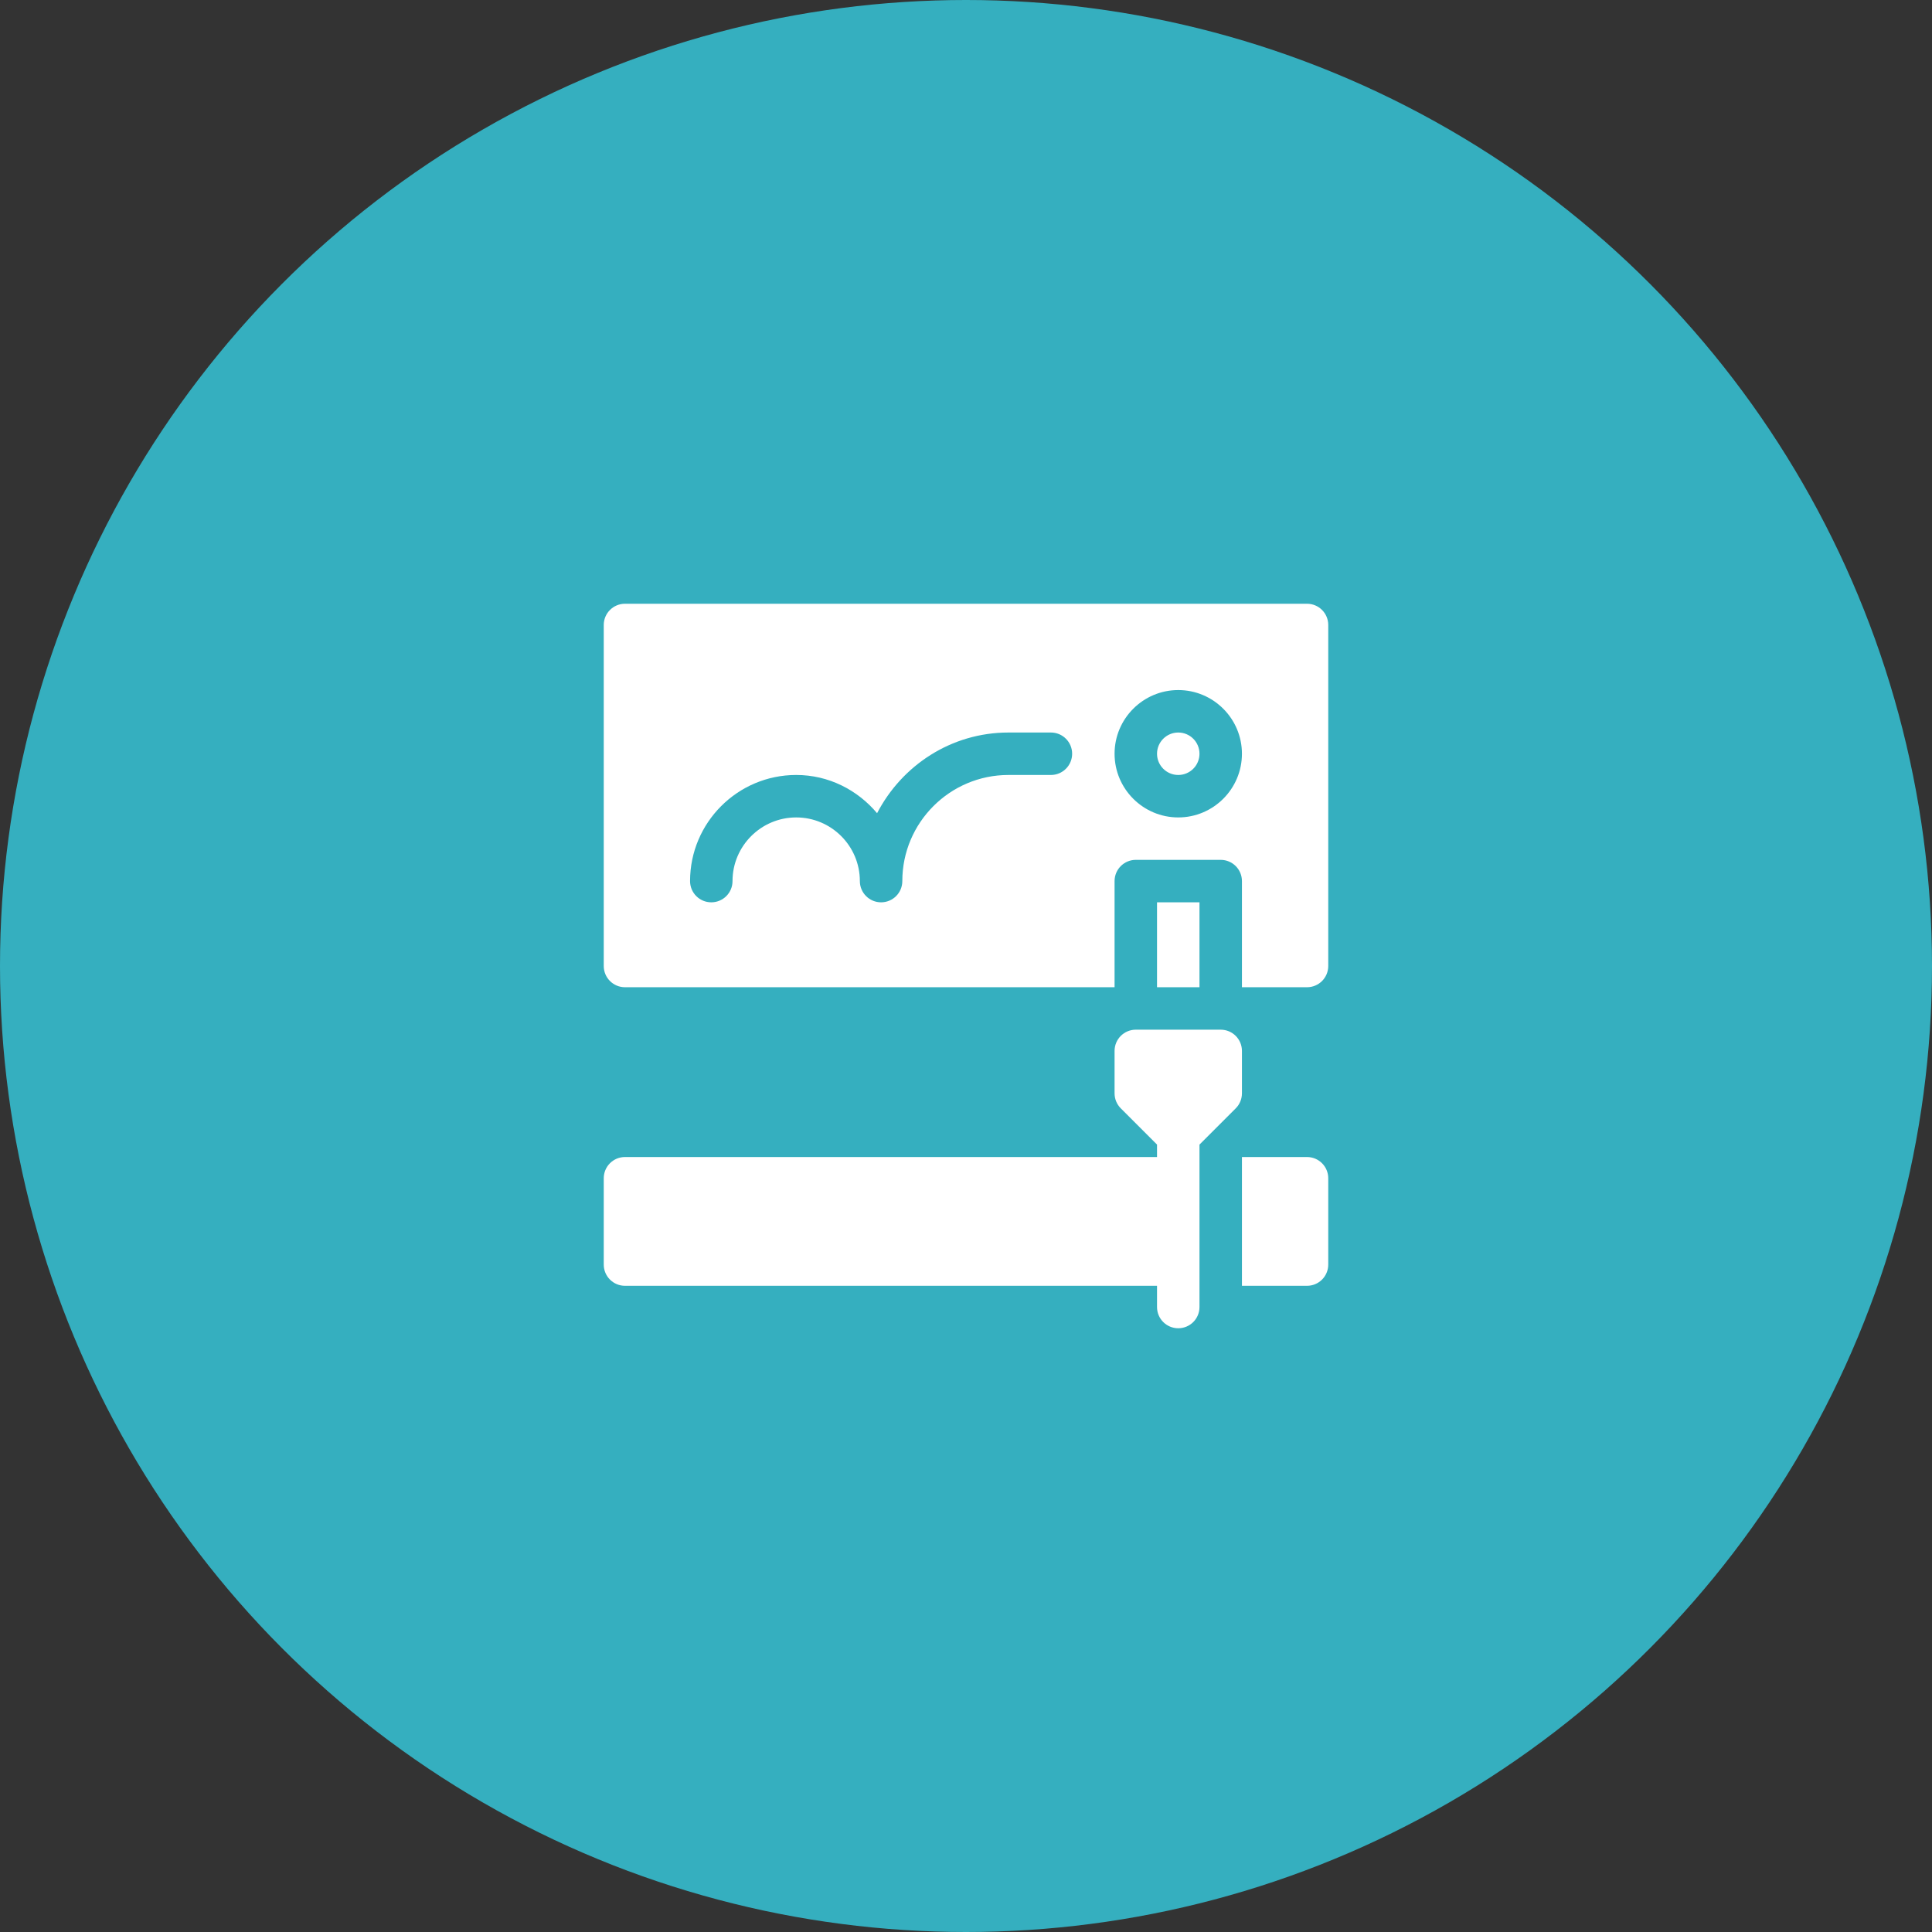 <svg width="80" height="80" viewBox="0 0 80 80" fill="none" xmlns="http://www.w3.org/2000/svg">
<rect x="0" y="0" width="80" height="80" fill="#333333" stroke="none"/>
<circle cx="40" cy="40" r="40" fill="#35AFBF"/>
<g clip-path="url(#clip0_206_19)">
<path d="M47.91 37.363H49.668V40.879H47.91V37.363Z" fill="white"/>
<path d="M48.789 32.09C49.275 32.09 49.668 31.696 49.668 31.211C49.668 30.726 49.275 30.332 48.789 30.332C48.304 30.332 47.91 30.726 47.91 31.211C47.91 31.696 48.304 32.09 48.789 32.09Z" fill="white"/>
<path d="M54.121 25H25.879C25.393 25 25 25.393 25 25.879V40C25 40.486 25.393 40.879 25.879 40.879H46.152V36.484C46.152 35.999 46.545 35.605 47.031 35.605H50.547C51.033 35.605 51.426 35.999 51.426 36.484V40.879H54.121C54.607 40.879 55 40.486 55 40V25.879C55 25.393 54.607 25 54.121 25ZM43.516 32.09H41.758C39.334 32.09 37.363 34.061 37.363 36.484C37.363 36.97 36.97 37.363 36.484 37.363C35.999 37.363 35.605 36.97 35.605 36.484C35.605 35.03 34.423 33.848 32.969 33.848C31.515 33.848 30.332 35.03 30.332 36.484C30.332 36.97 29.939 37.363 29.453 37.363C28.967 37.363 28.574 36.97 28.574 36.484C28.574 34.061 30.545 32.09 32.969 32.09C34.318 32.09 35.511 32.714 36.318 33.673C37.343 31.698 39.384 30.332 41.758 30.332H43.516C44.001 30.332 44.395 30.725 44.395 31.211C44.395 31.697 44.001 32.09 43.516 32.09ZM48.789 33.848C47.335 33.848 46.152 32.665 46.152 31.211C46.152 29.757 47.335 28.574 48.789 28.574C50.243 28.574 51.426 29.757 51.426 31.211C51.426 32.665 50.243 33.848 48.789 33.848Z" fill="white"/>
<path d="M25.879 53.242H47.91V54.121C47.91 54.607 48.303 55 48.789 55C49.275 55 49.668 54.607 49.668 54.121V47.395L51.168 45.895C51.333 45.73 51.426 45.507 51.426 45.273V43.516C51.426 43.03 51.033 42.637 50.547 42.637H47.031C46.545 42.637 46.152 43.03 46.152 43.516V45.273C46.152 45.507 46.245 45.73 46.41 45.895L47.91 47.395V47.91H25.879C25.393 47.91 25 48.303 25 48.789V52.363C25 52.849 25.393 53.242 25.879 53.242Z" fill="white"/>
<path d="M54.121 47.91H51.426V53.242H54.121C54.607 53.242 55 52.849 55 52.363V48.789C55 48.303 54.607 47.91 54.121 47.91Z" fill="white"/>
</g>
<defs>
<clipPath id="clip0_206_19">
<rect width="30" height="30" fill="white" transform="translate(25 25)"/>
</clipPath>
</defs>
</svg>
